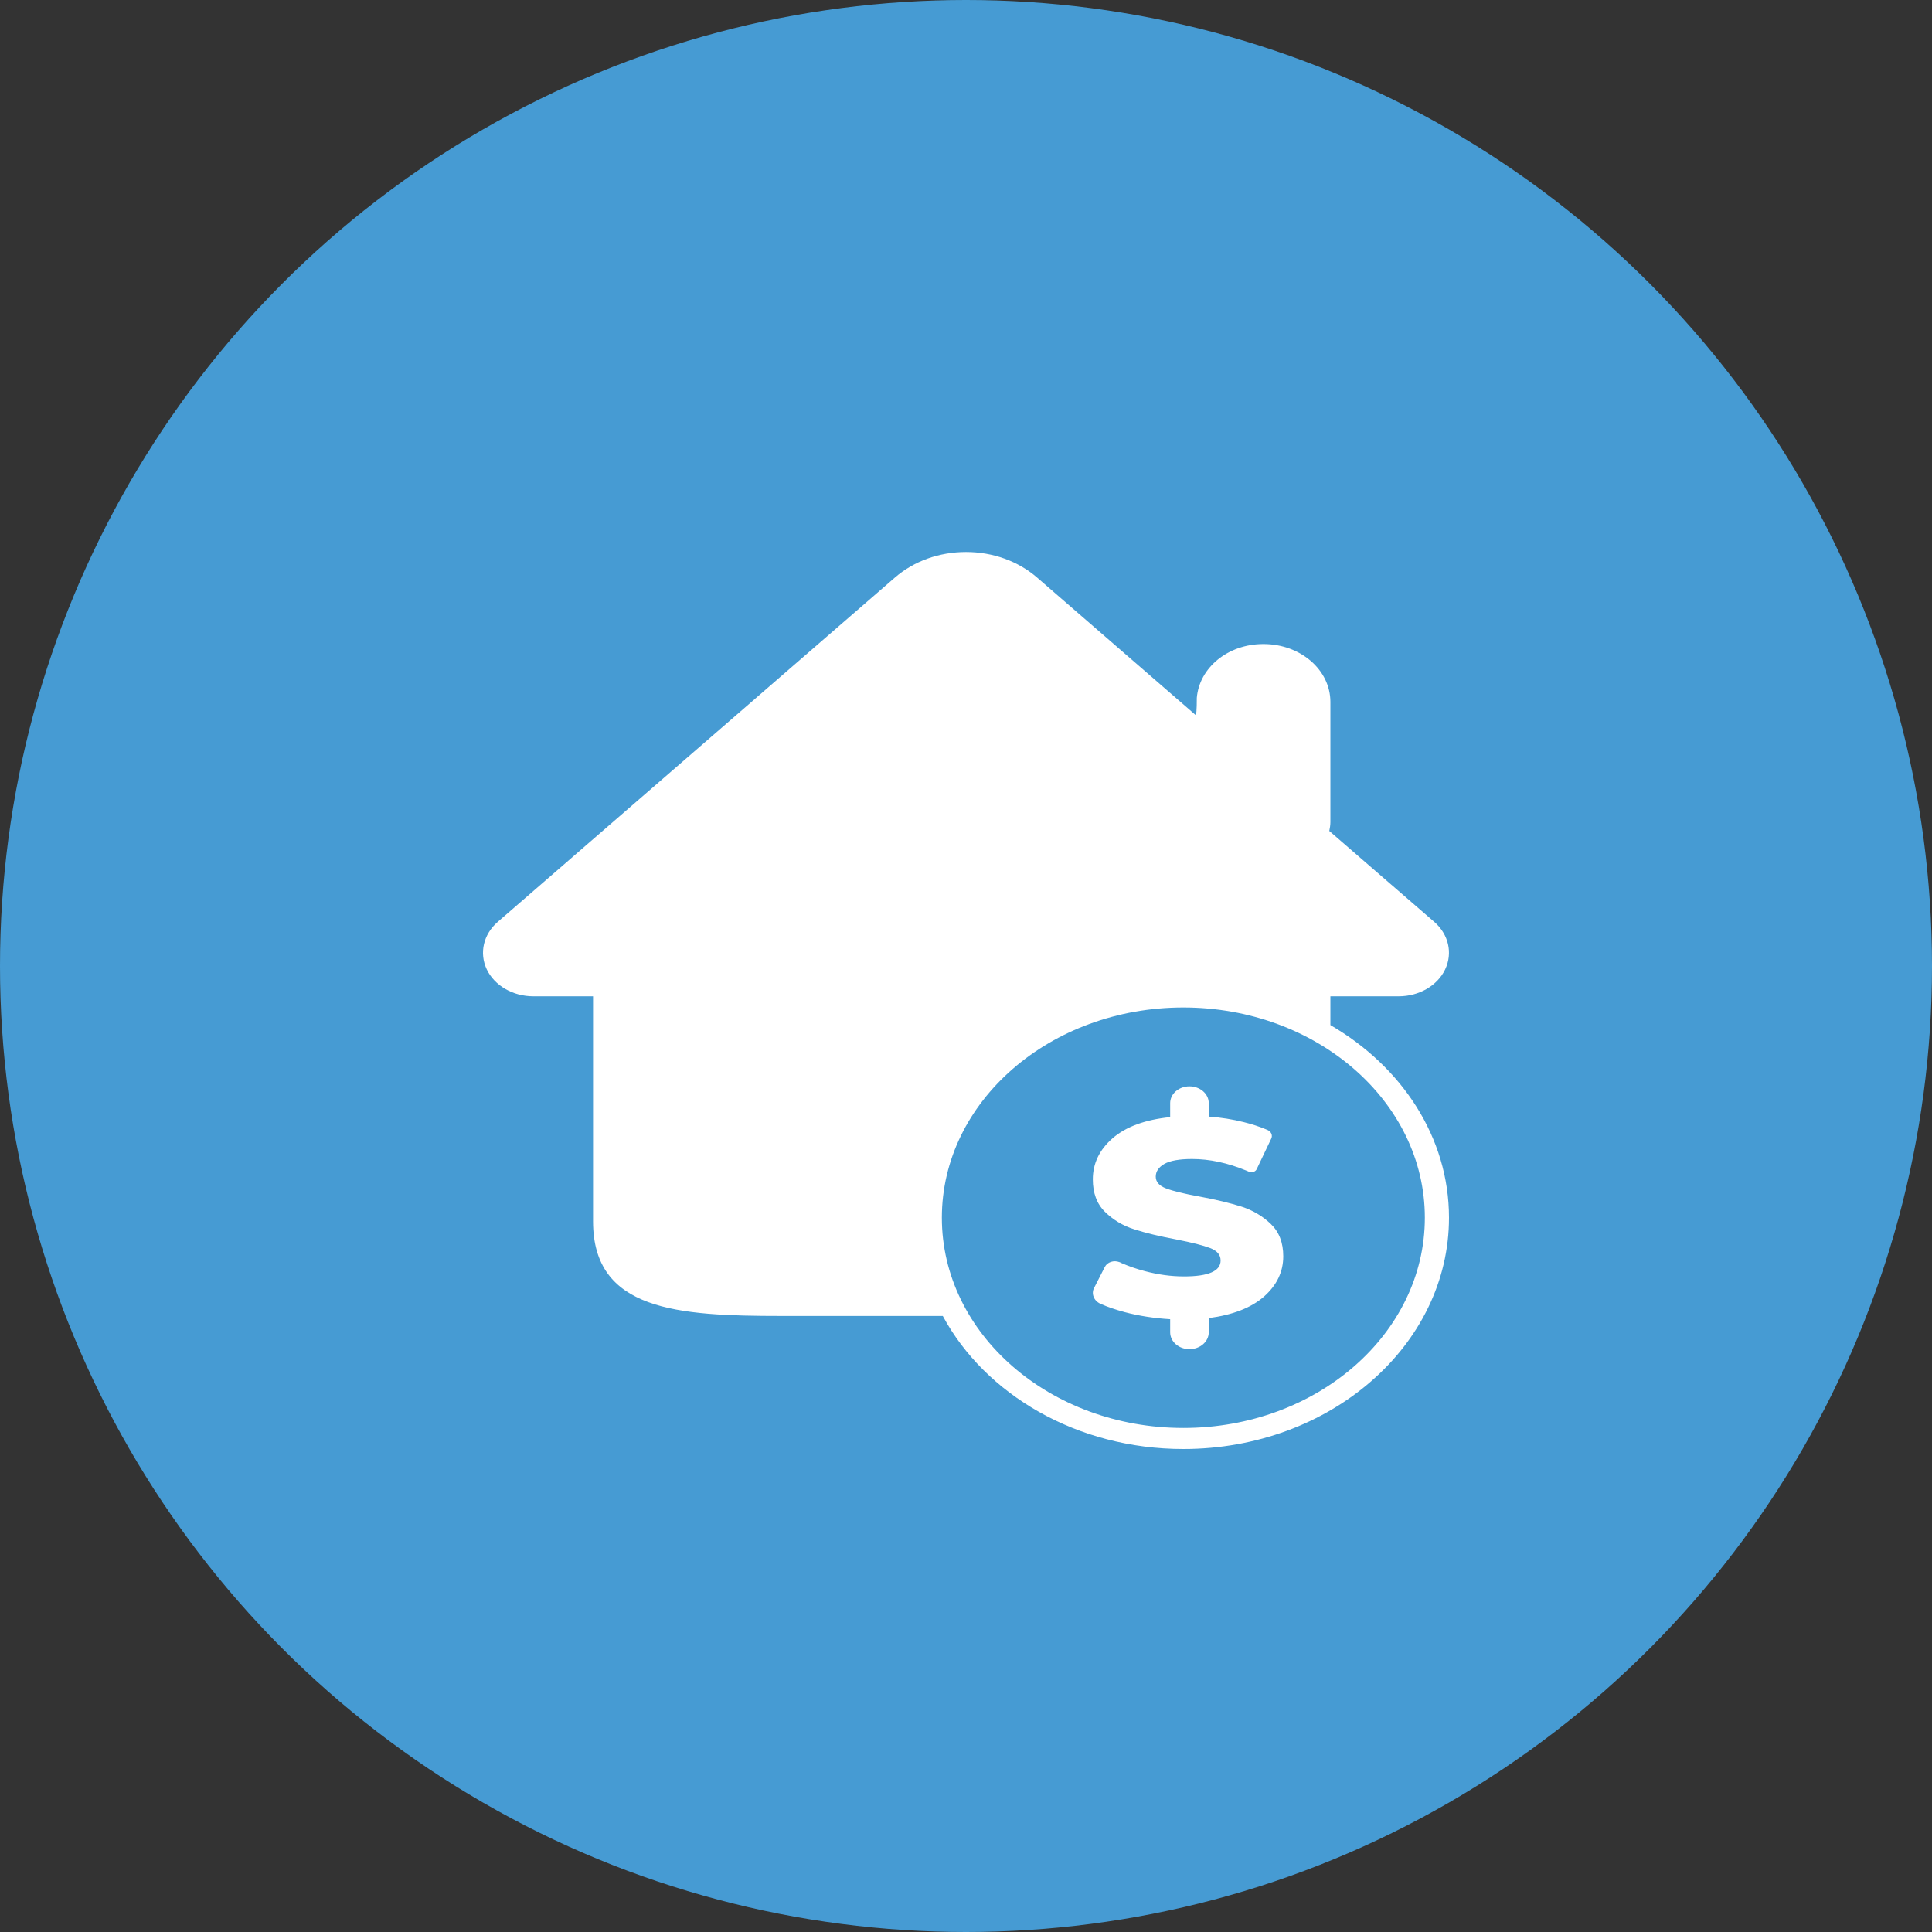 <svg width="28" height="28" viewBox="0 0 28 28" fill="none" xmlns="http://www.w3.org/2000/svg">
<rect x="0" y="0" width="28" height="28" fill="#333333" stroke="none"/>
<circle cx="14" cy="14" r="14" fill="#469BD3"/>
<path d="M13.664 19.072H11.322C9.819 19.072 8.595 18.994 8.595 17.701V14.439H7.729C7.434 14.439 7.168 14.285 7.055 14.05C6.943 13.813 7.005 13.542 7.213 13.361L12.97 8.37C13.245 8.132 13.611 8 14 8C14.389 8 14.755 8.132 15.03 8.37C15.983 9.196 16.698 9.816 17.174 10.229C17.209 10.259 17.304 10.342 17.325 10.36C17.338 10.371 17.345 10.29 17.345 10.114C17.381 9.678 17.795 9.334 18.307 9.334H18.313C18.848 9.334 19.281 9.709 19.281 10.172V11.915C19.281 11.962 19.273 12.002 19.265 12.043L20.787 13.361C20.995 13.542 21.057 13.813 20.944 14.05C20.832 14.285 20.566 14.439 20.271 14.439H19.281V14.856C20.317 15.457 21 16.483 21 17.648C21 19.499 19.276 21 17.15 21C15.609 21 14.279 20.211 13.664 19.073L13.664 19.072ZM17.15 20.695C19.083 20.695 20.65 19.331 20.65 17.648C20.65 15.965 19.083 14.601 17.15 14.601C15.217 14.601 13.65 15.965 13.65 17.648C13.65 19.331 15.217 20.695 17.15 20.695ZM18.598 18.207C18.598 18.432 18.505 18.625 18.321 18.789C18.136 18.952 17.868 19.057 17.518 19.103V19.309C17.518 19.444 17.393 19.553 17.238 19.553C17.084 19.553 16.959 19.444 16.959 19.309V19.119C16.727 19.105 16.506 19.071 16.298 19.016C16.169 18.981 16.053 18.942 15.952 18.897C15.854 18.855 15.812 18.752 15.856 18.665C15.858 18.662 15.859 18.66 15.861 18.657L16.012 18.361C16.048 18.291 16.142 18.26 16.222 18.291C16.226 18.292 16.229 18.294 16.233 18.295C16.241 18.299 16.248 18.302 16.255 18.306C16.358 18.351 16.47 18.39 16.591 18.422C16.784 18.473 16.973 18.499 17.159 18.499C17.513 18.499 17.69 18.422 17.69 18.268C17.69 18.187 17.64 18.127 17.539 18.088C17.438 18.049 17.276 18.008 17.052 17.964C16.807 17.918 16.602 17.869 16.438 17.816C16.273 17.764 16.132 17.679 16.014 17.563C15.896 17.447 15.838 17.29 15.838 17.093C15.838 16.861 15.934 16.662 16.126 16.495C16.319 16.329 16.596 16.227 16.959 16.19V15.987C16.959 15.853 17.084 15.744 17.238 15.744C17.393 15.744 17.518 15.853 17.518 15.987V16.182C17.695 16.195 17.864 16.222 18.027 16.263C18.142 16.291 18.248 16.326 18.345 16.366C18.353 16.37 18.363 16.374 18.373 16.378C18.424 16.401 18.446 16.455 18.424 16.501L18.213 16.944C18.196 16.981 18.147 16.998 18.105 16.983C18.103 16.982 18.101 16.982 18.1 16.981C18.084 16.974 18.071 16.968 18.06 16.964C17.791 16.853 17.53 16.797 17.276 16.797C17.093 16.797 16.959 16.821 16.875 16.868C16.792 16.916 16.75 16.977 16.75 17.053C16.75 17.128 16.799 17.185 16.899 17.223C16.998 17.261 17.158 17.3 17.378 17.34C17.626 17.386 17.832 17.436 17.995 17.488C18.158 17.541 18.299 17.625 18.418 17.739C18.538 17.854 18.598 18.01 18.598 18.207L18.598 18.207Z" fill="white"/>
</svg>
